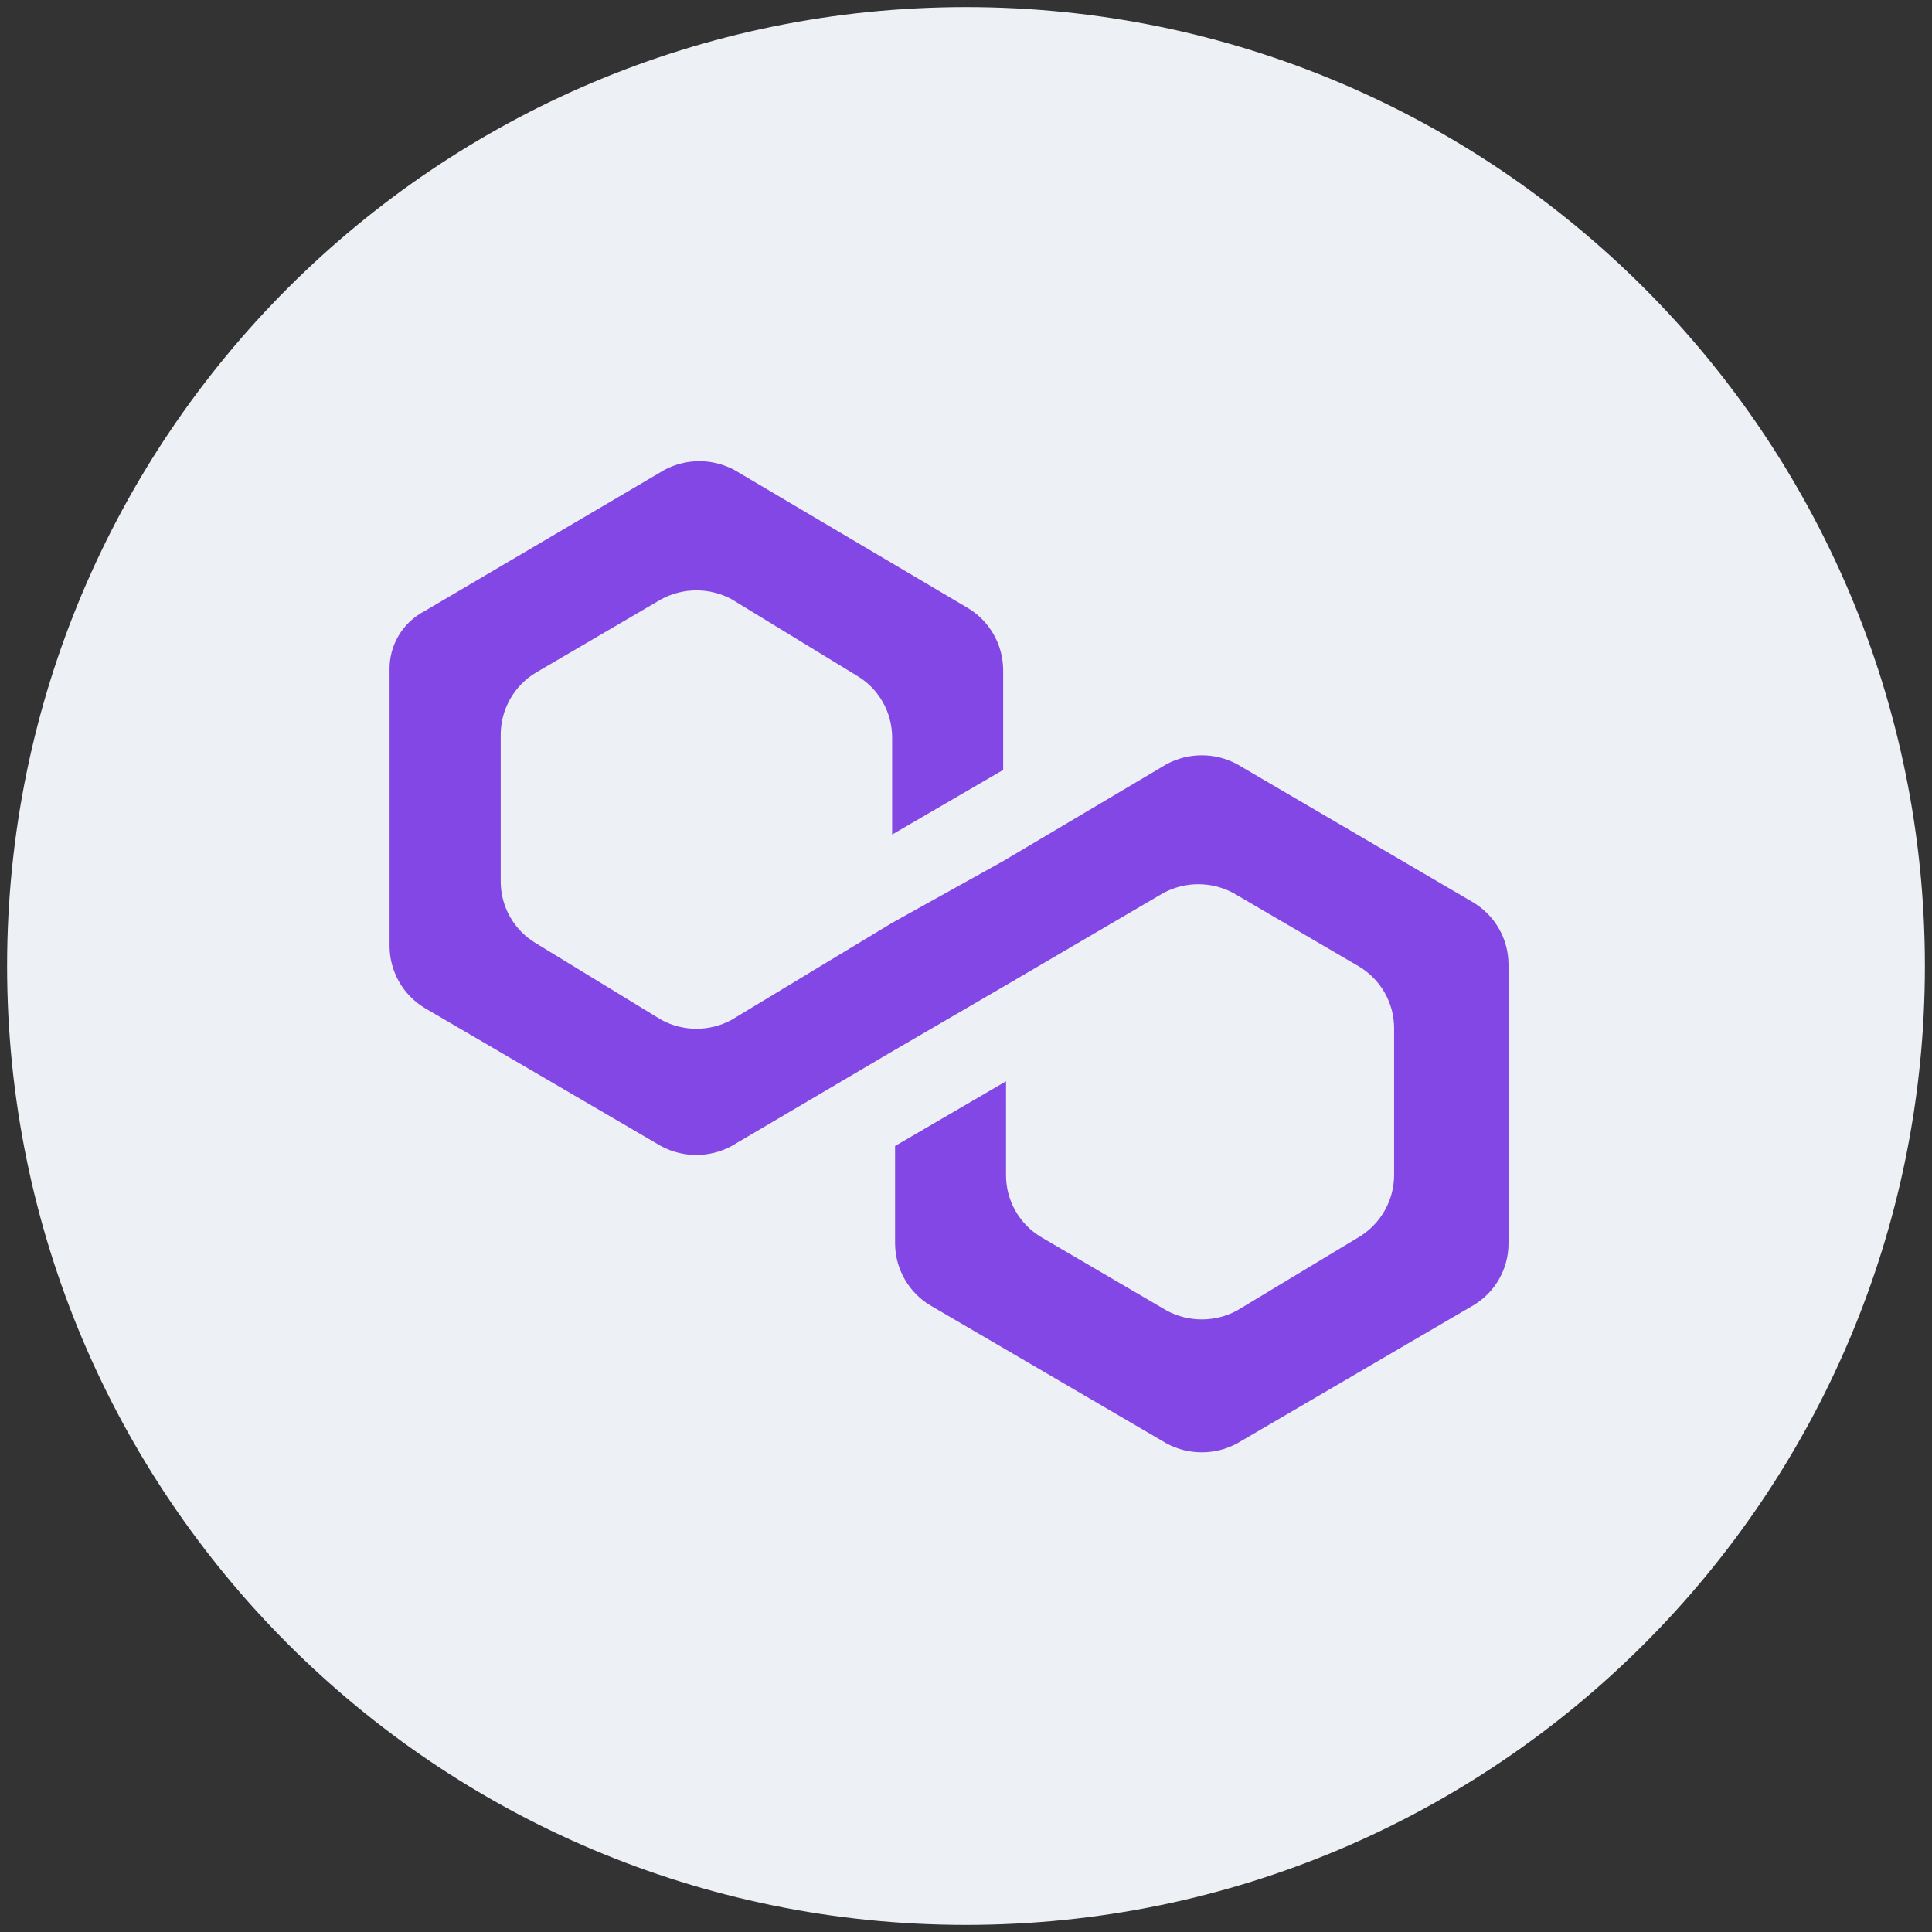 <svg width="68" height="68" viewBox="0 0 68 68" fill="none" xmlns="http://www.w3.org/2000/svg">
<rect x="0" y="0" width="68" height="68" fill="#333333" stroke="none"/>
<path d="M34 67.75C52.64 67.75 67.75 52.64 67.75 34C67.75 15.36 52.64 0.25 34 0.25C15.36 0.25 0.25 15.36 0.25 34C0.25 52.64 15.36 67.75 34 67.75Z" fill="#EDF0F4"/>
<path d="M43.533 26.893C43.153 26.69 42.73 26.584 42.299 26.584C41.869 26.584 41.445 26.69 41.066 26.893L35.308 30.308L31.4 32.482L25.747 35.897C25.367 36.102 24.944 36.209 24.513 36.209C24.082 36.209 23.659 36.102 23.279 35.897L18.858 33.197C18.482 32.973 18.17 32.654 17.953 32.274C17.737 31.893 17.623 31.462 17.623 31.024V25.85C17.625 25.412 17.74 24.982 17.956 24.602C18.173 24.221 18.483 23.902 18.858 23.676L23.279 21.088C23.659 20.885 24.083 20.779 24.513 20.779C24.943 20.779 25.367 20.885 25.747 21.088L30.168 23.788C30.544 24.011 30.855 24.329 31.071 24.71C31.287 25.09 31.4 25.52 31.4 25.958V29.373L35.308 27.099V23.578C35.305 23.141 35.19 22.711 34.974 22.331C34.757 21.95 34.447 21.632 34.073 21.405L25.848 16.542C25.468 16.339 25.044 16.232 24.614 16.232C24.184 16.232 23.76 16.339 23.381 16.542L14.943 21.509C14.565 21.705 14.25 22.003 14.032 22.368C13.814 22.734 13.703 23.153 13.711 23.578V33.305C13.714 33.742 13.829 34.171 14.044 34.551C14.26 34.931 14.569 35.249 14.943 35.475L23.273 40.342C23.652 40.545 24.076 40.651 24.506 40.651C24.937 40.651 25.36 40.545 25.74 40.342L31.383 37.018L35.291 34.743L40.944 31.432C41.323 31.228 41.747 31.121 42.178 31.121C42.608 31.121 43.032 31.228 43.411 31.432L47.833 34.017C48.209 34.242 48.521 34.56 48.737 34.941C48.954 35.322 49.068 35.752 49.068 36.191V41.365C49.066 41.803 48.951 42.233 48.734 42.613C48.518 42.994 48.208 43.312 47.833 43.538L43.533 46.13C43.153 46.333 42.73 46.439 42.299 46.439C41.869 46.439 41.445 46.333 41.066 46.13L36.644 43.542C36.268 43.317 35.956 42.999 35.74 42.618C35.523 42.237 35.409 41.806 35.409 41.368V38.057L31.504 40.335V43.768C31.506 44.205 31.621 44.635 31.837 45.015C32.052 45.396 32.362 45.715 32.736 45.941L41.066 50.808C41.445 51.011 41.869 51.117 42.299 51.117C42.73 51.117 43.153 51.011 43.533 50.808L51.859 45.941C52.236 45.717 52.548 45.399 52.764 45.018C52.981 44.637 53.095 44.206 53.094 43.768V33.936C53.092 33.499 52.977 33.07 52.76 32.69C52.544 32.31 52.233 31.992 51.859 31.766L43.533 26.893Z" fill="#8247E5"/>
</svg>
